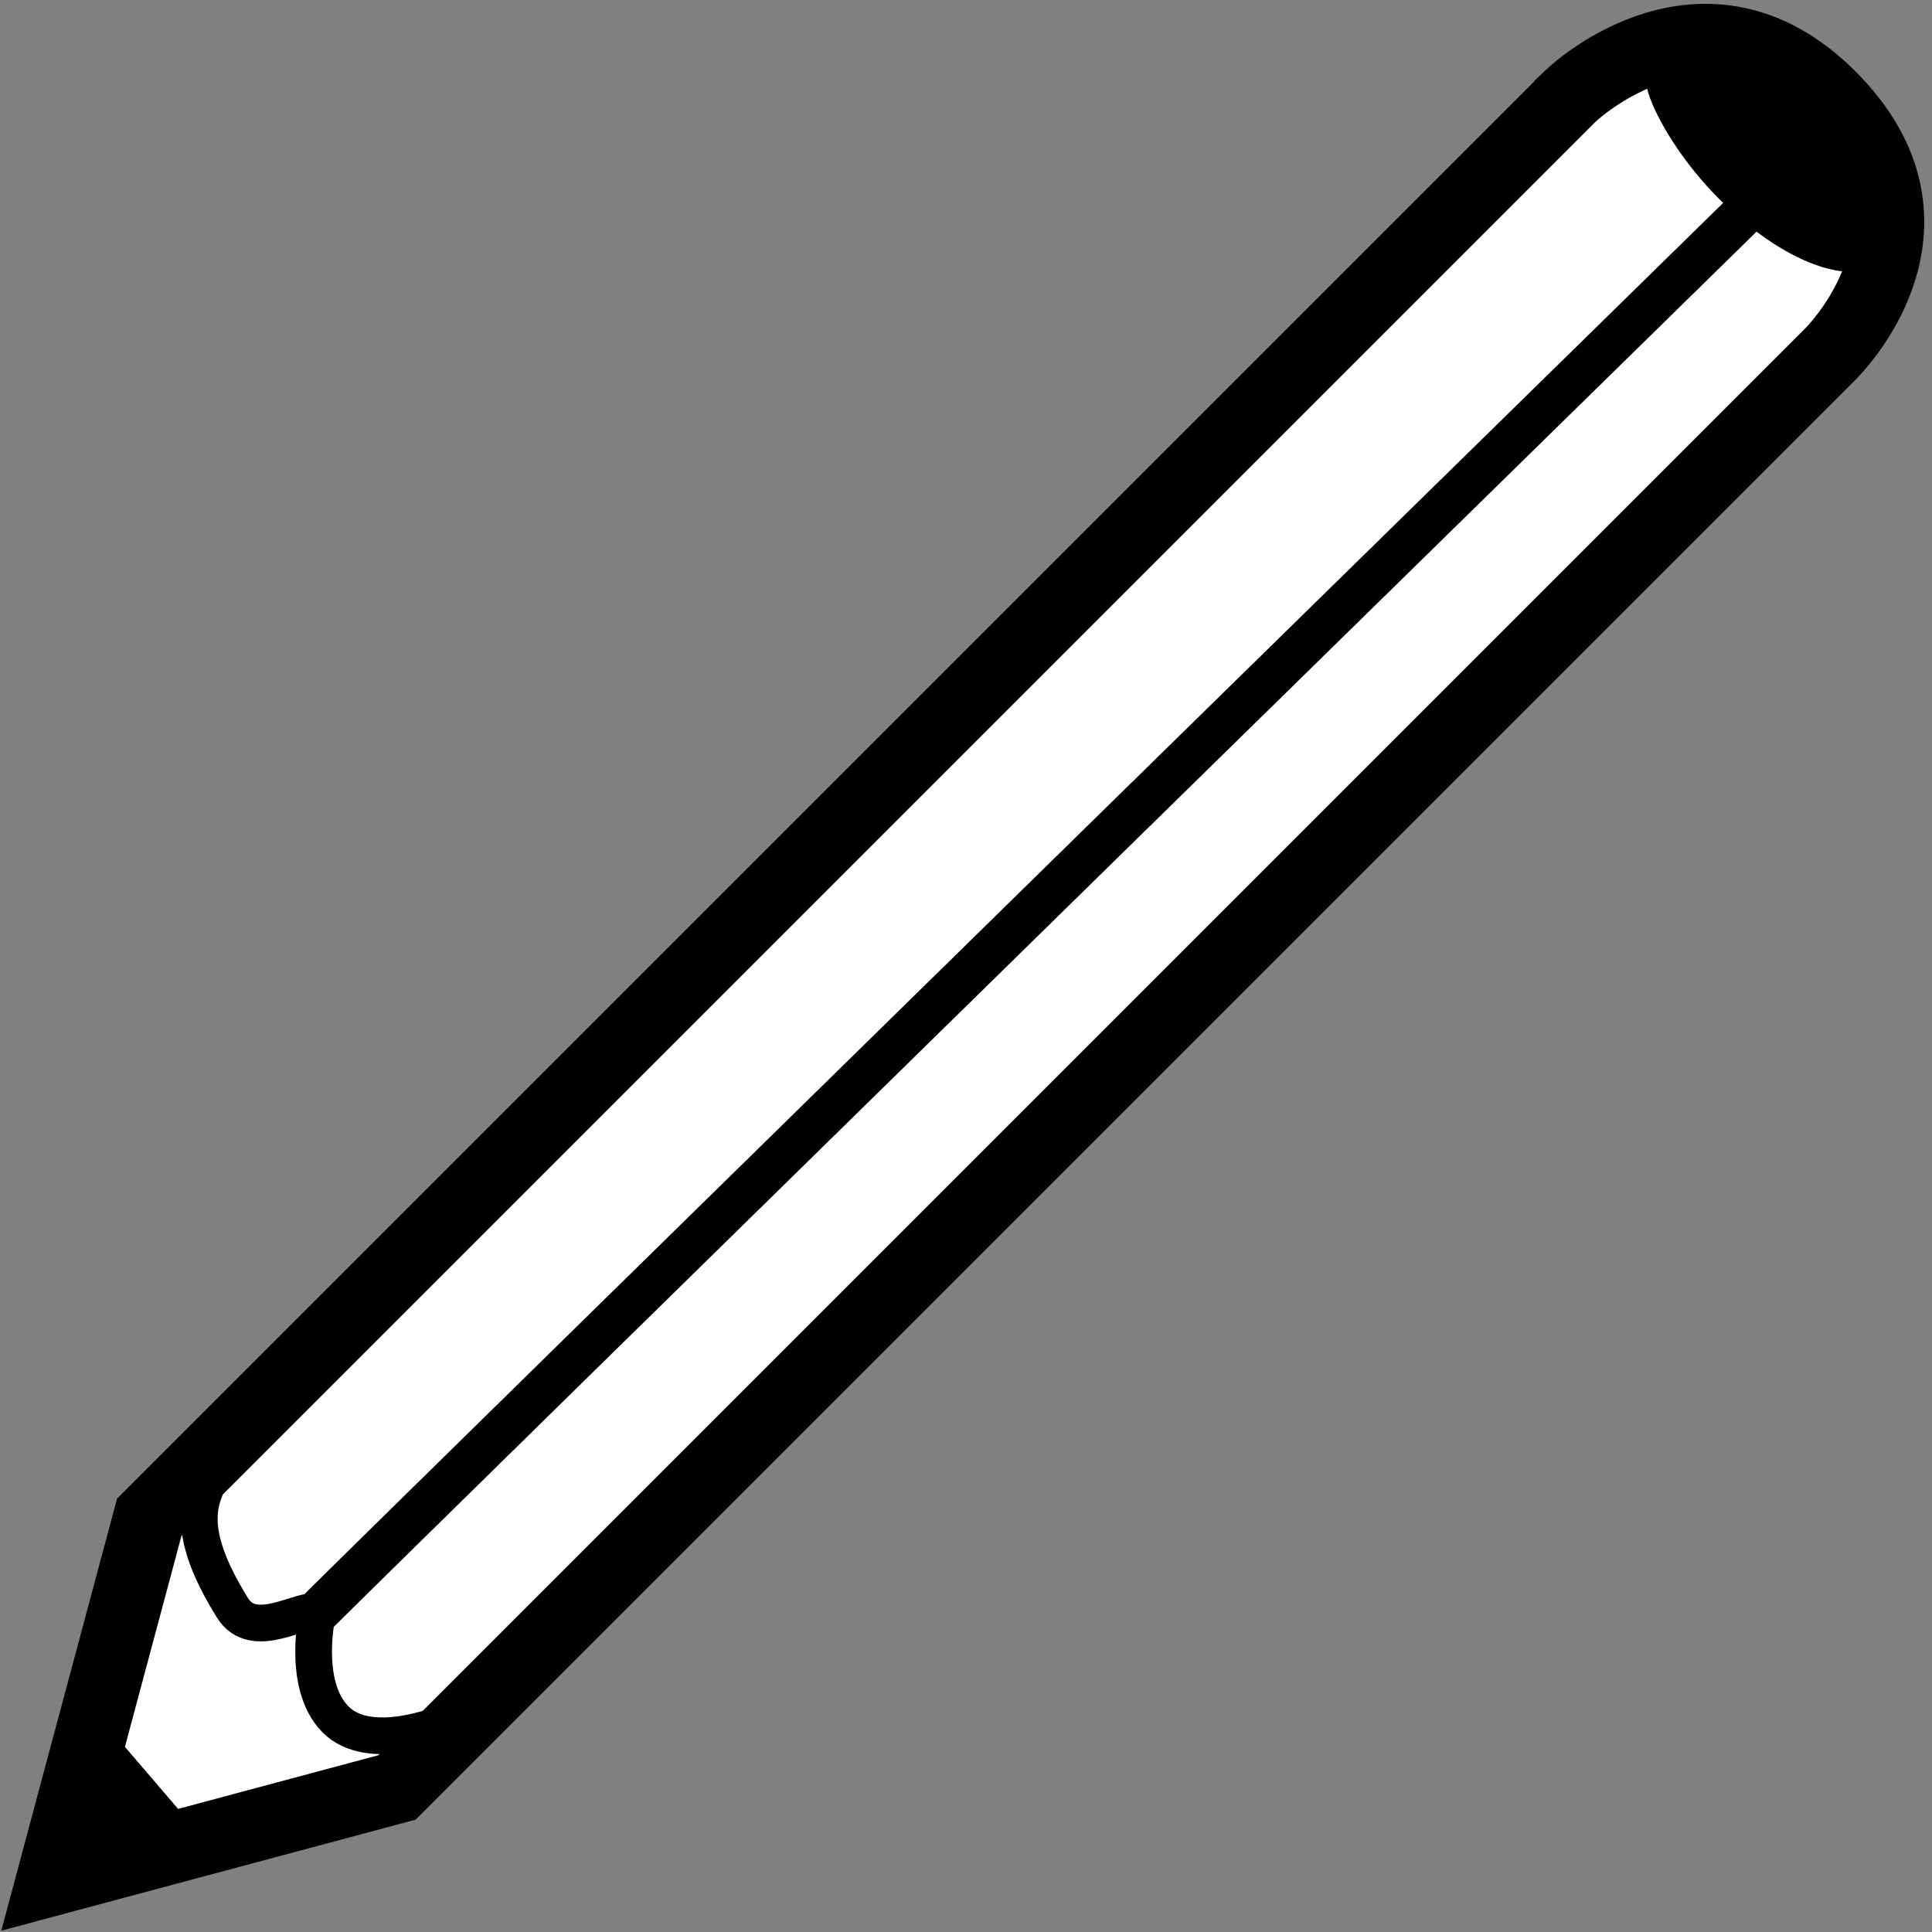 <?xml version="1.0" encoding="UTF-8" standalone="no"?>
<!-- Created with Inkscape (http://www.inkscape.org/) -->

<svg
   xmlns:dc="http://purl.org/dc/elements/1.1/"
   xmlns:cc="http://creativecommons.org/ns#"
   xmlns:rdf="http://www.w3.org/1999/02/22-rdf-syntax-ns#"
   xmlns:svg="http://www.w3.org/2000/svg"
   xmlns="http://www.w3.org/2000/svg"
   xmlns:sodipodi="http://sodipodi.sourceforge.net/DTD/sodipodi-0.dtd"
   xmlns:inkscape="http://www.inkscape.org/namespaces/inkscape"
   height="64"
   id="svg1468"
   inkscape:version="0.92.4 5da689c313, 2019-01-14"
   sodipodi:docname="pen.svg"
   sodipodi:version="0.32"
   version="1.0"
   width="64"
   x="0"
   y="0"
   inkscape:export-filename="pen.png"
   inkscape:export-xdpi="96"
   inkscape:export-ydpi="96">
  <rect width="100%" height="100%" fill="#808080" stroke="none"/>
  <sodipodi:namedview
     bordercolor="#666666"
     borderopacity="1.0"
     id="base"
     inkscape:current-layer="svg1468"
     inkscape:cx="28.207724"
     inkscape:cy="18.354076"
     inkscape:pageopacity="0.0"
     inkscape:pageshadow="2"
     inkscape:window-height="1016"
     inkscape:window-width="960"
     inkscape:zoom="6.3429898"
     pagecolor="#ffffff"
     showgrid="false"
     inkscape:window-x="960"
     inkscape:window-y="27"
     inkscape:window-maximized="0"
     inkscape:snap-global="false" />
  <defs
     id="defs1470" />
  <path
     style="color:#000000;font-style:normal;font-variant:normal;font-weight:normal;font-stretch:normal;font-size:medium;line-height:normal;font-family:sans-serif;font-variant-ligatures:normal;font-variant-position:normal;font-variant-caps:normal;font-variant-numeric:normal;font-variant-alternates:normal;font-feature-settings:normal;text-indent:0;text-align:start;text-decoration:none;text-decoration-line:none;text-decoration-style:solid;text-decoration-color:#000000;letter-spacing:normal;word-spacing:normal;text-transform:none;writing-mode:lr-tb;direction:ltr;text-orientation:mixed;dominant-baseline:auto;baseline-shift:baseline;text-anchor:start;white-space:normal;shape-padding:0;clip-rule:nonzero;display:inline;overflow:visible;visibility:visible;opacity:1;isolation:auto;mix-blend-mode:normal;color-interpolation:sRGB;color-interpolation-filters:linearRGB;solid-color:#000000;solid-opacity:1;vector-effect:none;fill-opacity:1;fill-rule:nonzero;stroke:none;stroke-width:1;stroke-linecap:round;stroke-linejoin:round;stroke-miterlimit:4;stroke-dasharray:none;stroke-dashoffset:0;stroke-opacity:1;paint-order:markers stroke fill;color-rendering:auto;image-rendering:auto;shape-rendering:auto;text-rendering:auto;enable-background:accumulate;fill:#ffffff"
     d="M 55.059,1.371 63.022,9.04 14.321,58.795 2.237,62.591 5.66,49.653 Z"
     id="rect818"
     inkscape:connector-curvature="0"
     sodipodi:nodetypes="cccccc" />
  <g
     id="layer1"
     transform="matrix(0.635,0,0,0.635,-27.431,-27.743)">
    <g
       id="g2668"
       transform="matrix(0.833,0,0,0.833,420.004,-144.854)">
      <path
         d="m -354,232.362 -89,89 -6.085,22.709 21.6,-5.788 89.703,-89.703 c 0,0 8.306,-7.968 0,-16.218 -7.805,-7.753 -15.833,-0.368 -16.218,0 z"
         id="path2656"
         style="fill:none;fill-opacity:0.75;fill-rule:evenodd;stroke:#000000;stroke-width:4.5;stroke-linecap:butt;stroke-linejoin:miter;stroke-miterlimit:4;stroke-dasharray:none;stroke-opacity:1"
         inkscape:connector-curvature="0" />
      <path
         d="m -424.533,334.238 c 0,0 -4.686,1.975 -6.827,-0.241 -2.141,-2.216 -1.088,-6.71 -1.088,-6.71 -1.002,-0.301 -4.021,1.897 -5.345,-0.258 -1.418,-2.308 -2.629,-4.895 -1.806,-7.146 0.823,-2.25 0.652,-1.804 0.652,-1.804"
         id="path2658"
         style="fill:none;fill-opacity:0.75;fill-rule:evenodd;stroke:#000000;stroke-width:2.298;stroke-linecap:butt;stroke-linejoin:miter;stroke-miterlimit:4;stroke-dasharray:none;stroke-opacity:1"
         inkscape:connector-curvature="0"
         sodipodi:nodetypes="cccscc" />
      <path
         d="m -447.405,341.876 4.692,-4.022"
         id="path2662"
         style="fill:none;fill-opacity:0.75;fill-rule:evenodd;stroke:#000000;stroke-width:6.25;stroke-linecap:butt;stroke-linejoin:miter;stroke-miterlimit:4;stroke-dasharray:none;stroke-opacity:1"
         inkscape:connector-curvature="0" />
      <path
         d="m -432.448,327.286 c 4.357,-4.357 94.146,-92.319 94.146,-92.319"
         id="path2664"
         style="fill:none;fill-opacity:0.75;fill-rule:evenodd;stroke:#000000;stroke-width:2.75;stroke-linecap:butt;stroke-linejoin:miter;stroke-miterlimit:4;stroke-dasharray:none;stroke-opacity:1"
         inkscape:connector-curvature="0"
         sodipodi:nodetypes="cc" />
      <path
         d="m -335.395,238.294 c 0,4.904 -3.795,8.879 -8.476,8.879 -4.681,0 -8.476,-3.975 -8.476,-8.879 0,-4.904 5.972,-6.392 9.751,-7.262 5.48,-1.261 7.201,2.358 7.201,7.262 z"
         id="path2666"
         style="opacity:1;fill:#000000;fill-opacity:1;stroke:#000000;stroke-width:2.75;stroke-linecap:round;stroke-linejoin:round;stroke-miterlimit:4;stroke-dasharray:none;stroke-dashoffset:0;stroke-opacity:1"
         transform="matrix(0.709,0.144,0.403,0.825,-193.876,87.715)"
         inkscape:connector-curvature="0"
         sodipodi:nodetypes="sssss" />
    </g>
  </g>
</svg>
